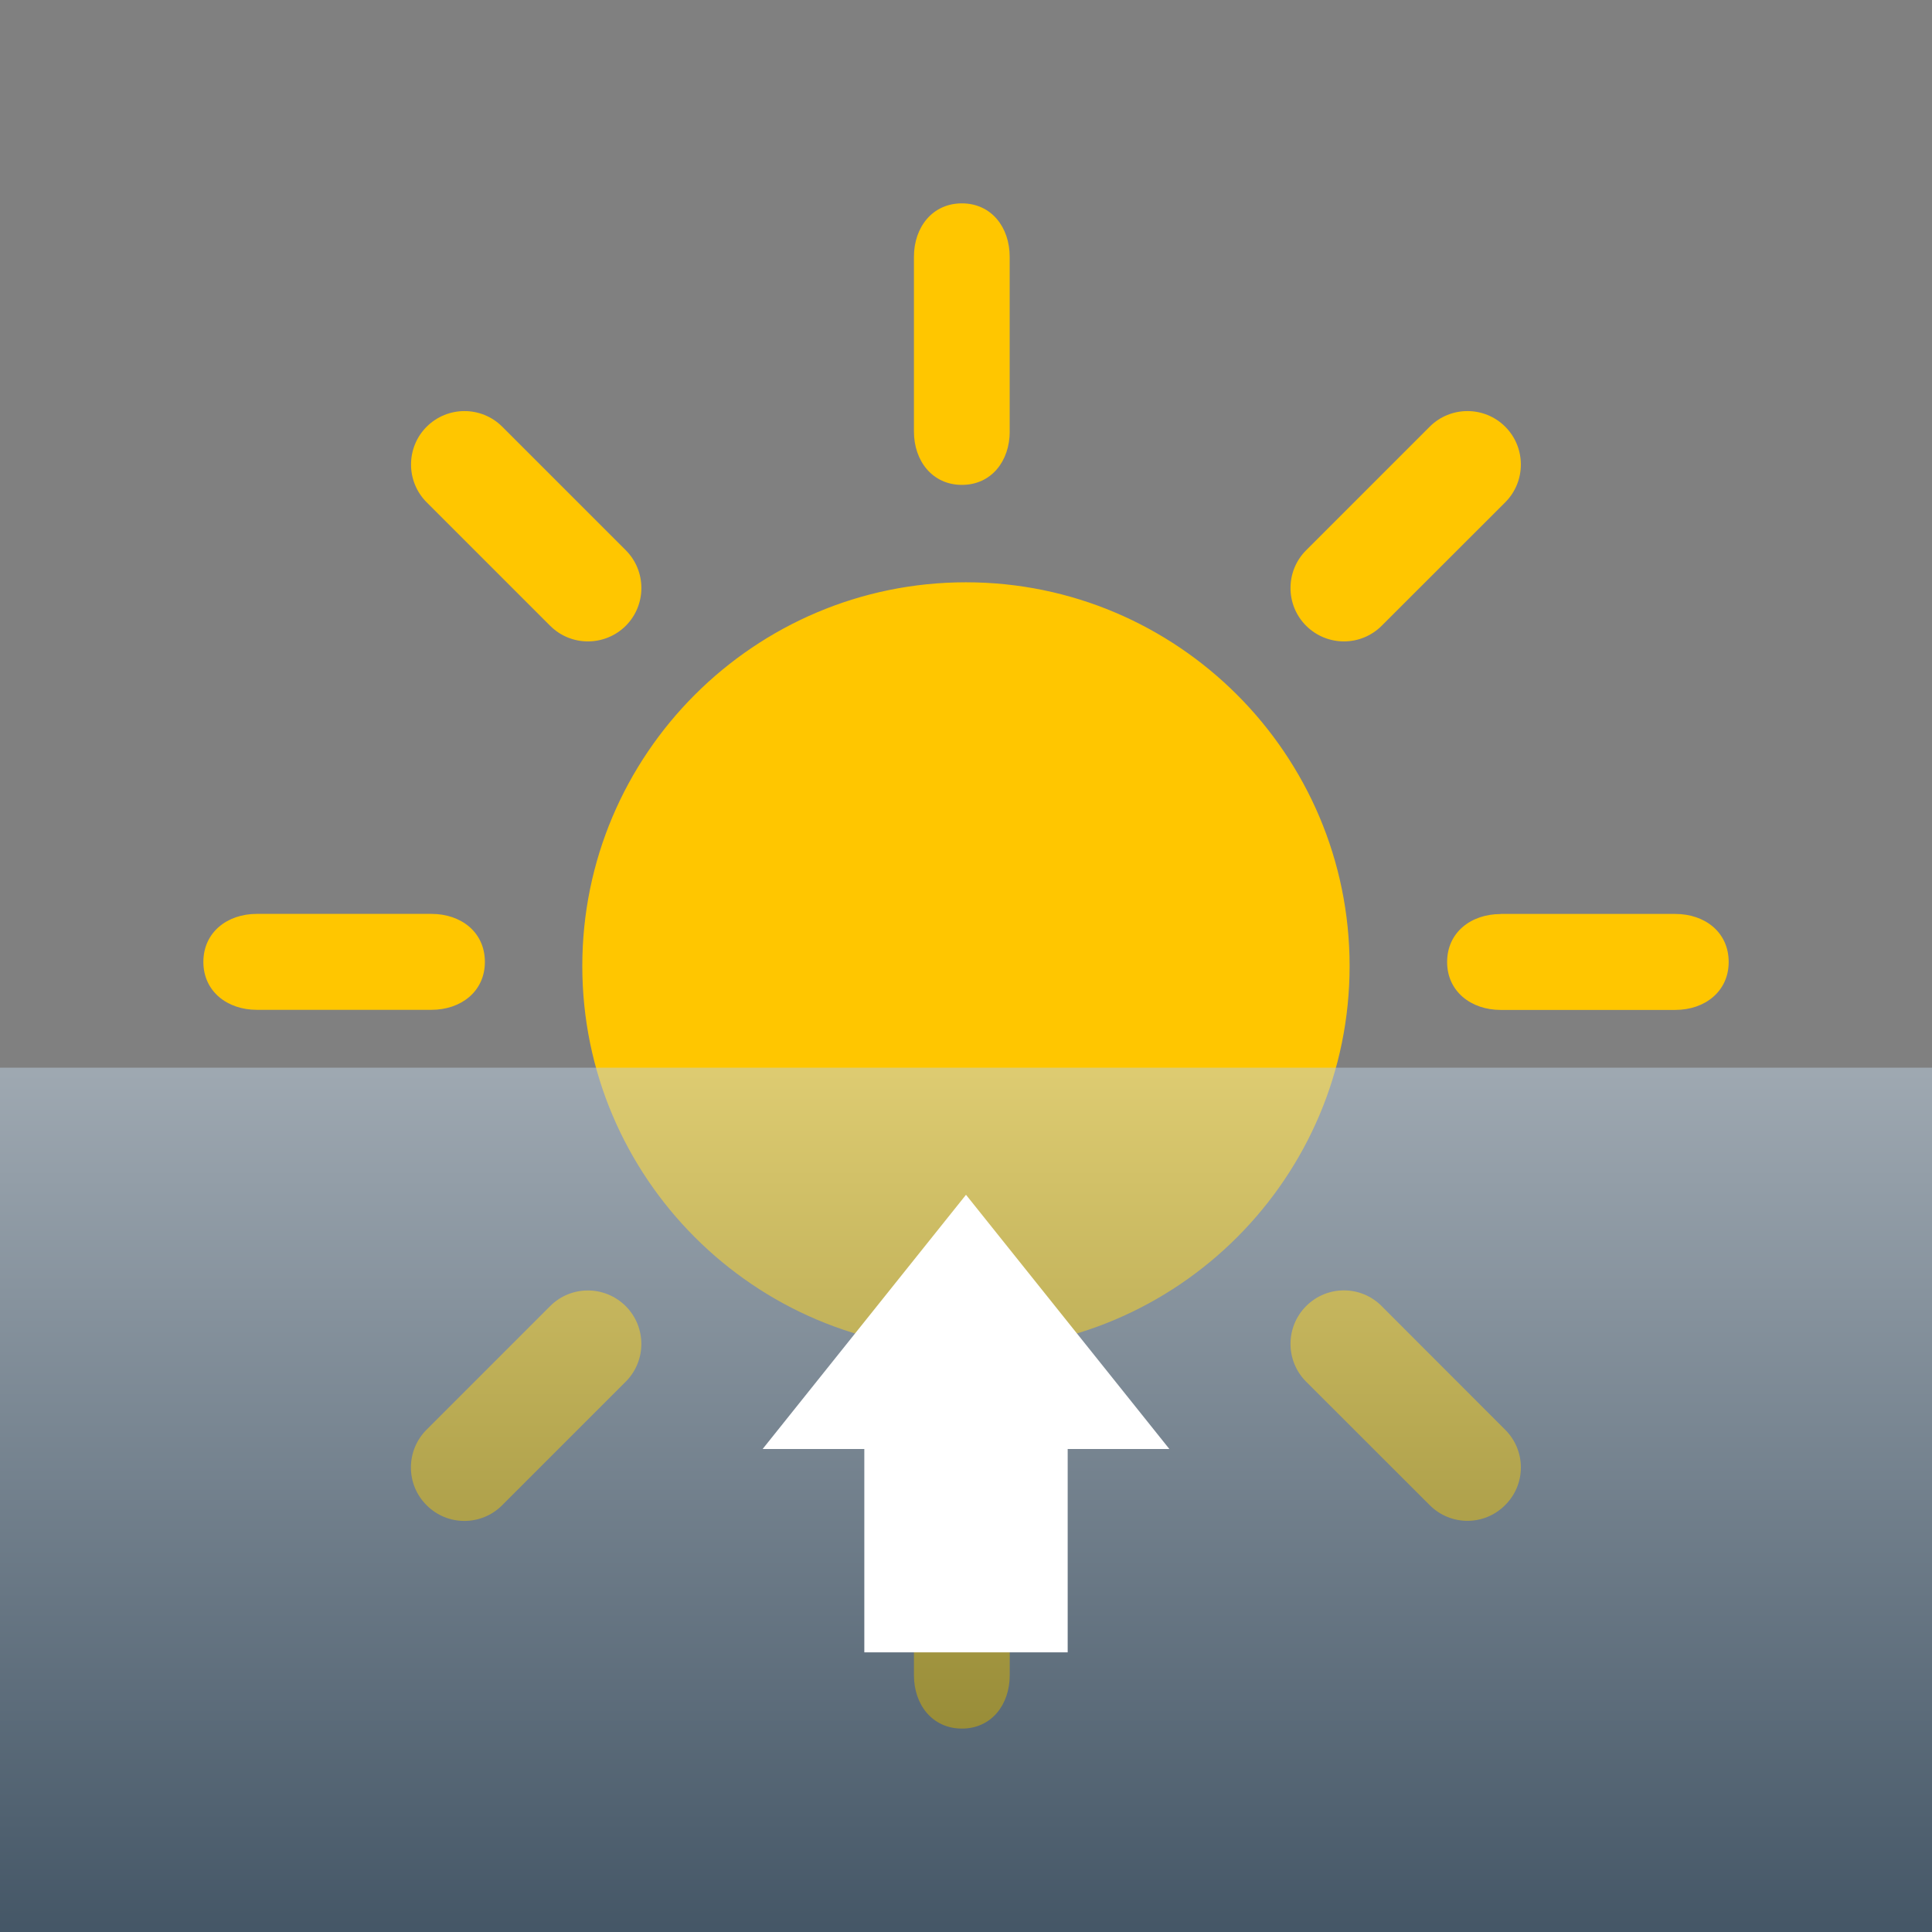 <svg xmlns="http://www.w3.org/2000/svg" width="38" height="38" viewBox="0 0 38 38"><rect x="0" y="0" width="38" height="38" fill="#808080" stroke="none"/><path fill="#FFC600" d="M27.176 12.308c-.41.41-1.074.41-1.486 0-.41-.41-.41-1.075 0-1.485l2.43-2.43c.41-.41 1.076-.41 1.486 0 .41.41.41 1.077 0 1.487l-2.43 2.428zM19 26.55c-4.16 0-7.547-3.39-7.547-7.55 0-4.162 3.386-7.547 7.546-7.547s7.546 3.385 7.546 7.547c0 4.16-3.385 7.55-7.547 7.55zM10.82 12.308L8.392 9.88c-.41-.41-.41-1.077 0-1.487.412-.41 1.076-.41 1.487 0l2.43 2.43c.408.41.408 1.075 0 1.485-.412.41-1.08.41-1.488 0zm0 13.382c.41-.412 1.076-.41 1.487 0 .41.41.41 1.076 0 1.486l-2.43 2.43c-.41.412-1.077.412-1.486 0-.412-.408-.412-1.076 0-1.487l2.43-2.43zm16.356 0l2.428 2.43c.413.41.413 1.075 0 1.484-.41.412-1.073.412-1.484 0l-2.43-2.428c-.41-.41-.41-1.077 0-1.487.412-.412 1.075-.412 1.486 0zM19.86 8.487c0 .58-.36 1.05-.94 1.05s-.944-.47-.944-1.05V5.05c0-.58.363-1.05.943-1.05s.94.47.94 1.05V8.49zM8.487 19.862H5.05c-.58 0-1.05-.363-1.05-.942 0-.583.47-.945 1.05-.945h3.437c.582 0 1.05.36 1.05.945 0 .58-.47.942-1.05.942zm9.49 9.652c0-.58.363-1.054.943-1.052.58 0 .94.47.94 1.052v3.435c0 .58-.36 1.05-.94 1.05-.582 0-.944-.47-.944-1.05v-3.436zm11.538-11.538h3.436c.582 0 1.05.36 1.05.945 0 .58-.47.943-1.05.943h-3.436c-.58 0-1.052-.364-1.052-.942 0-.583.47-.944 1.052-.944z"/><g><linearGradient id="a" gradientUnits="userSpaceOnUse" x1="19" y1="38" x2="19" y2="21"><stop offset="0" stop-color="#092D4D" stop-opacity=".5"/><stop offset="1" stop-color="#BDD1E3" stop-opacity=".5"/></linearGradient><path fill-rule="evenodd" clip-rule="evenodd" fill="url(#a)" d="M0 21h38v17H0z"/></g><path fill-rule="evenodd" clip-rule="evenodd" fill="#fff" d="M21 32.5v-4h2l-4-5-4 5h2v4h4z"/></svg>